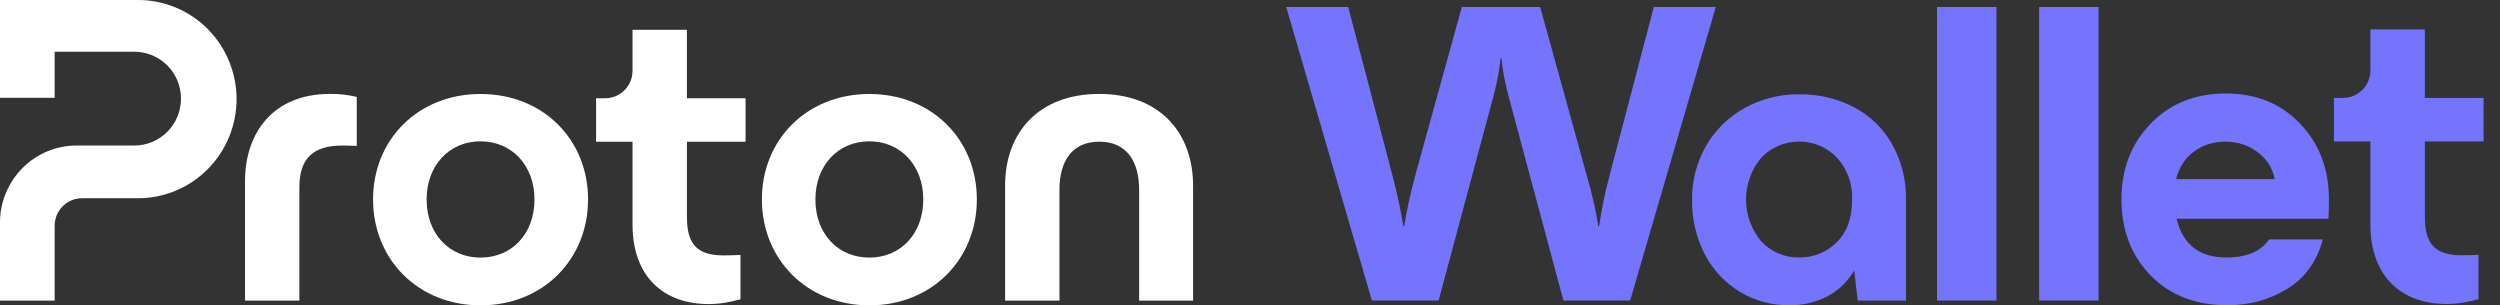 <svg width="131" height="16" viewBox="0 0 131 16" fill="none" xmlns="http://www.w3.org/2000/svg">
    <rect x="0" y="0" width="131" height="16" fill="#333333" stroke="none"/>
    <g id="Frame 9446009">
        <g id="Wallet Logotype">
            <g id="logo-text-proton">
                <path
                    d="M0 11.648V15.75H2.864V11.827C2.864 11.446 3.014 11.078 3.285 10.81C3.552 10.541 3.918 10.387 4.297 10.387H7.234C8.603 10.387 9.917 9.84 10.885 8.864C11.852 7.891 12.396 6.57 12.396 5.194C12.396 3.818 11.852 2.496 10.885 1.52C9.917 0.547 8.603 0 7.231 0H0V5.126H2.864V2.71H7.04C7.689 2.71 8.31 2.97 8.768 3.43C9.227 3.891 9.484 4.515 9.484 5.168C9.484 5.821 9.227 6.445 8.768 6.906C8.31 7.366 7.689 7.626 7.04 7.626H4.007C3.482 7.626 2.96 7.728 2.476 7.933C1.989 8.134 1.55 8.432 1.178 8.806C0.805 9.181 0.512 9.626 0.309 10.112C0.105 10.595 0 11.12 0 11.648Z"
                    fill="white"
                />
                <path
                    d="M12.839 15.75V9.501C12.839 6.95 14.319 4.922 17.282 4.922C17.756 4.915 18.23 4.966 18.695 5.078V7.648C18.358 7.626 18.068 7.626 17.931 7.626C16.362 7.626 15.687 8.349 15.687 9.814V15.75H12.839Z"
                    fill="white"
                />
                <path
                    d="M19.548 10.451C19.548 7.315 21.903 4.925 25.181 4.925C28.459 4.925 30.814 7.315 30.814 10.451C30.814 13.587 28.459 16 25.181 16C21.903 16 19.548 13.584 19.548 10.451ZM28.007 10.451C28.007 8.669 26.817 7.405 25.181 7.405C23.542 7.405 22.355 8.666 22.355 10.451C22.355 12.256 23.545 13.498 25.181 13.498C26.82 13.498 28.007 12.253 28.007 10.451Z"
                    fill="white"
                />
                <path
                    d="M39.923 10.451C39.923 7.315 42.279 4.925 45.557 4.925C48.832 4.925 51.187 7.315 51.187 10.451C51.187 13.587 48.832 16 45.557 16C42.279 16 39.923 13.584 39.923 10.451ZM48.38 10.451C48.38 8.669 47.189 7.405 45.553 7.405C43.917 7.405 42.727 8.666 42.727 10.451C42.727 12.256 43.917 13.498 45.553 13.498C47.189 13.498 48.38 12.253 48.38 10.451Z"
                    fill="white"
                />
                <path
                    d="M52.667 15.75V9.728C52.667 6.931 54.44 4.922 57.603 4.922C60.744 4.922 62.517 6.928 62.517 9.728V15.75H59.691V9.952C59.691 8.397 58.994 7.424 57.603 7.424C56.212 7.424 55.515 8.394 55.515 9.952V15.75H52.667Z"
                    fill="white"
                />
                <path
                    d="M39.07 7.427H35.996V11.376C35.996 12.752 36.489 13.382 37.902 13.382C38.036 13.382 38.373 13.382 38.8 13.36V15.683C38.217 15.84 37.702 15.933 37.139 15.933C34.761 15.933 33.144 14.489 33.144 11.76V7.427H31.235V5.149H31.712C31.9 5.149 32.088 5.11 32.259 5.04C32.434 4.966 32.59 4.861 32.724 4.726C32.858 4.592 32.963 4.435 33.036 4.259C33.109 4.083 33.144 3.897 33.144 3.709V1.561H35.993V5.149H39.067V7.427H39.07Z"
                    fill="white"
                />
            </g>
            <g id="Group 1533213">
                <path
                    id="Vector"
                    d="M116.712 15.995C115.058 15.995 113.72 15.477 112.698 14.439C111.675 13.386 111.164 12.056 111.164 10.447C111.164 8.853 111.675 7.53 112.698 6.477C113.72 5.425 115.028 4.898 116.622 4.898C118.216 4.898 119.517 5.425 120.524 6.477C121.531 7.53 122.035 8.853 122.035 10.447C122.035 10.838 122.028 11.176 122.013 11.462H114.051C114.382 12.815 115.246 13.492 116.645 13.492C117.727 13.492 118.479 13.176 118.9 12.544H121.719C121.404 13.702 120.78 14.567 119.847 15.138C118.915 15.71 117.87 15.995 116.712 15.995ZM114.028 9.387H119.193C119.088 8.815 118.795 8.349 118.314 7.988C117.833 7.613 117.269 7.425 116.622 7.425C115.961 7.425 115.397 7.605 114.931 7.966C114.48 8.312 114.179 8.785 114.028 9.387Z"
                    fill="#7474FF"
                />
                <path id="Vector_2" d="M106.852 15.749V0.367H109.964V15.749H106.852Z" fill="#7474FF" />
                <path id="Vector_3" d="M101.5 15.749V0.367H104.612V15.749H101.5Z" fill="#7474FF" />
                <path
                    id="Vector_4"
                    d="M71.887 15.749L67.398 0.367H70.646L72.992 9.299C73.248 10.306 73.428 11.156 73.533 11.848H73.578C73.699 11.096 73.886 10.231 74.142 9.254L76.601 0.367H80.705L83.164 9.254C83.45 10.261 83.645 11.126 83.75 11.848H83.795C83.931 10.93 84.104 10.081 84.314 9.299L86.66 0.367H89.907L85.419 15.749H81.923L79.036 4.991C78.841 4.239 78.721 3.593 78.675 3.051H78.63C78.585 3.593 78.465 4.239 78.27 4.991L75.383 15.749H71.887Z"
                    fill="#7474FF"
                />
                <path
                    id="logo-text-proton_2"
                    d="M130.143 7.412H127.064V11.366C127.064 12.744 127.558 13.375 128.973 13.375C129.107 13.375 129.445 13.375 129.872 13.353V15.679C129.289 15.836 128.772 15.929 128.208 15.929C125.828 15.929 124.209 14.484 124.209 11.751V7.412H122.297V5.131H122.775C122.963 5.131 123.151 5.092 123.323 5.022C123.498 4.948 123.654 4.843 123.788 4.708C123.922 4.573 124.027 4.416 124.101 4.24C124.174 4.064 124.209 3.878 124.209 3.689V1.539H127.061V5.131H130.14V7.412H130.143Z"
                    fill="#7474FF"
                />
                <path
                    id="logo-text-product"
                    d="M97.153 5.621C97.99 6.06 98.682 6.732 99.147 7.555C99.643 8.448 99.893 9.46 99.874 10.481V15.751H97.342L97.162 14.169C96.832 14.742 96.348 15.21 95.765 15.523C95.14 15.847 94.441 16.01 93.736 15.994C92.835 16.003 91.951 15.763 91.178 15.299C90.396 14.825 89.761 14.147 89.338 13.34C88.877 12.45 88.646 11.461 88.665 10.459C88.652 9.473 88.906 8.502 89.396 7.645C89.877 6.812 90.572 6.127 91.415 5.663C92.287 5.179 93.268 4.93 94.265 4.942C95.268 4.923 96.262 5.157 97.153 5.621ZM96.227 12.709C96.778 12.184 97.05 11.445 97.05 10.459C97.086 9.652 96.8 8.864 96.262 8.266C96.005 7.997 95.698 7.785 95.355 7.638C95.012 7.491 94.646 7.417 94.275 7.417C93.903 7.417 93.534 7.491 93.194 7.638C92.851 7.785 92.544 7.997 92.287 8.266C91.774 8.88 91.492 9.655 91.492 10.455C91.492 11.256 91.774 12.03 92.287 12.645C92.54 12.921 92.848 13.135 93.194 13.282C93.537 13.426 93.909 13.5 94.281 13.49C94.64 13.497 94.999 13.43 95.335 13.295C95.666 13.164 95.97 12.962 96.227 12.709Z"
                    fill="#7474FF"
                />
            </g>
        </g>
    </g>
</svg>

